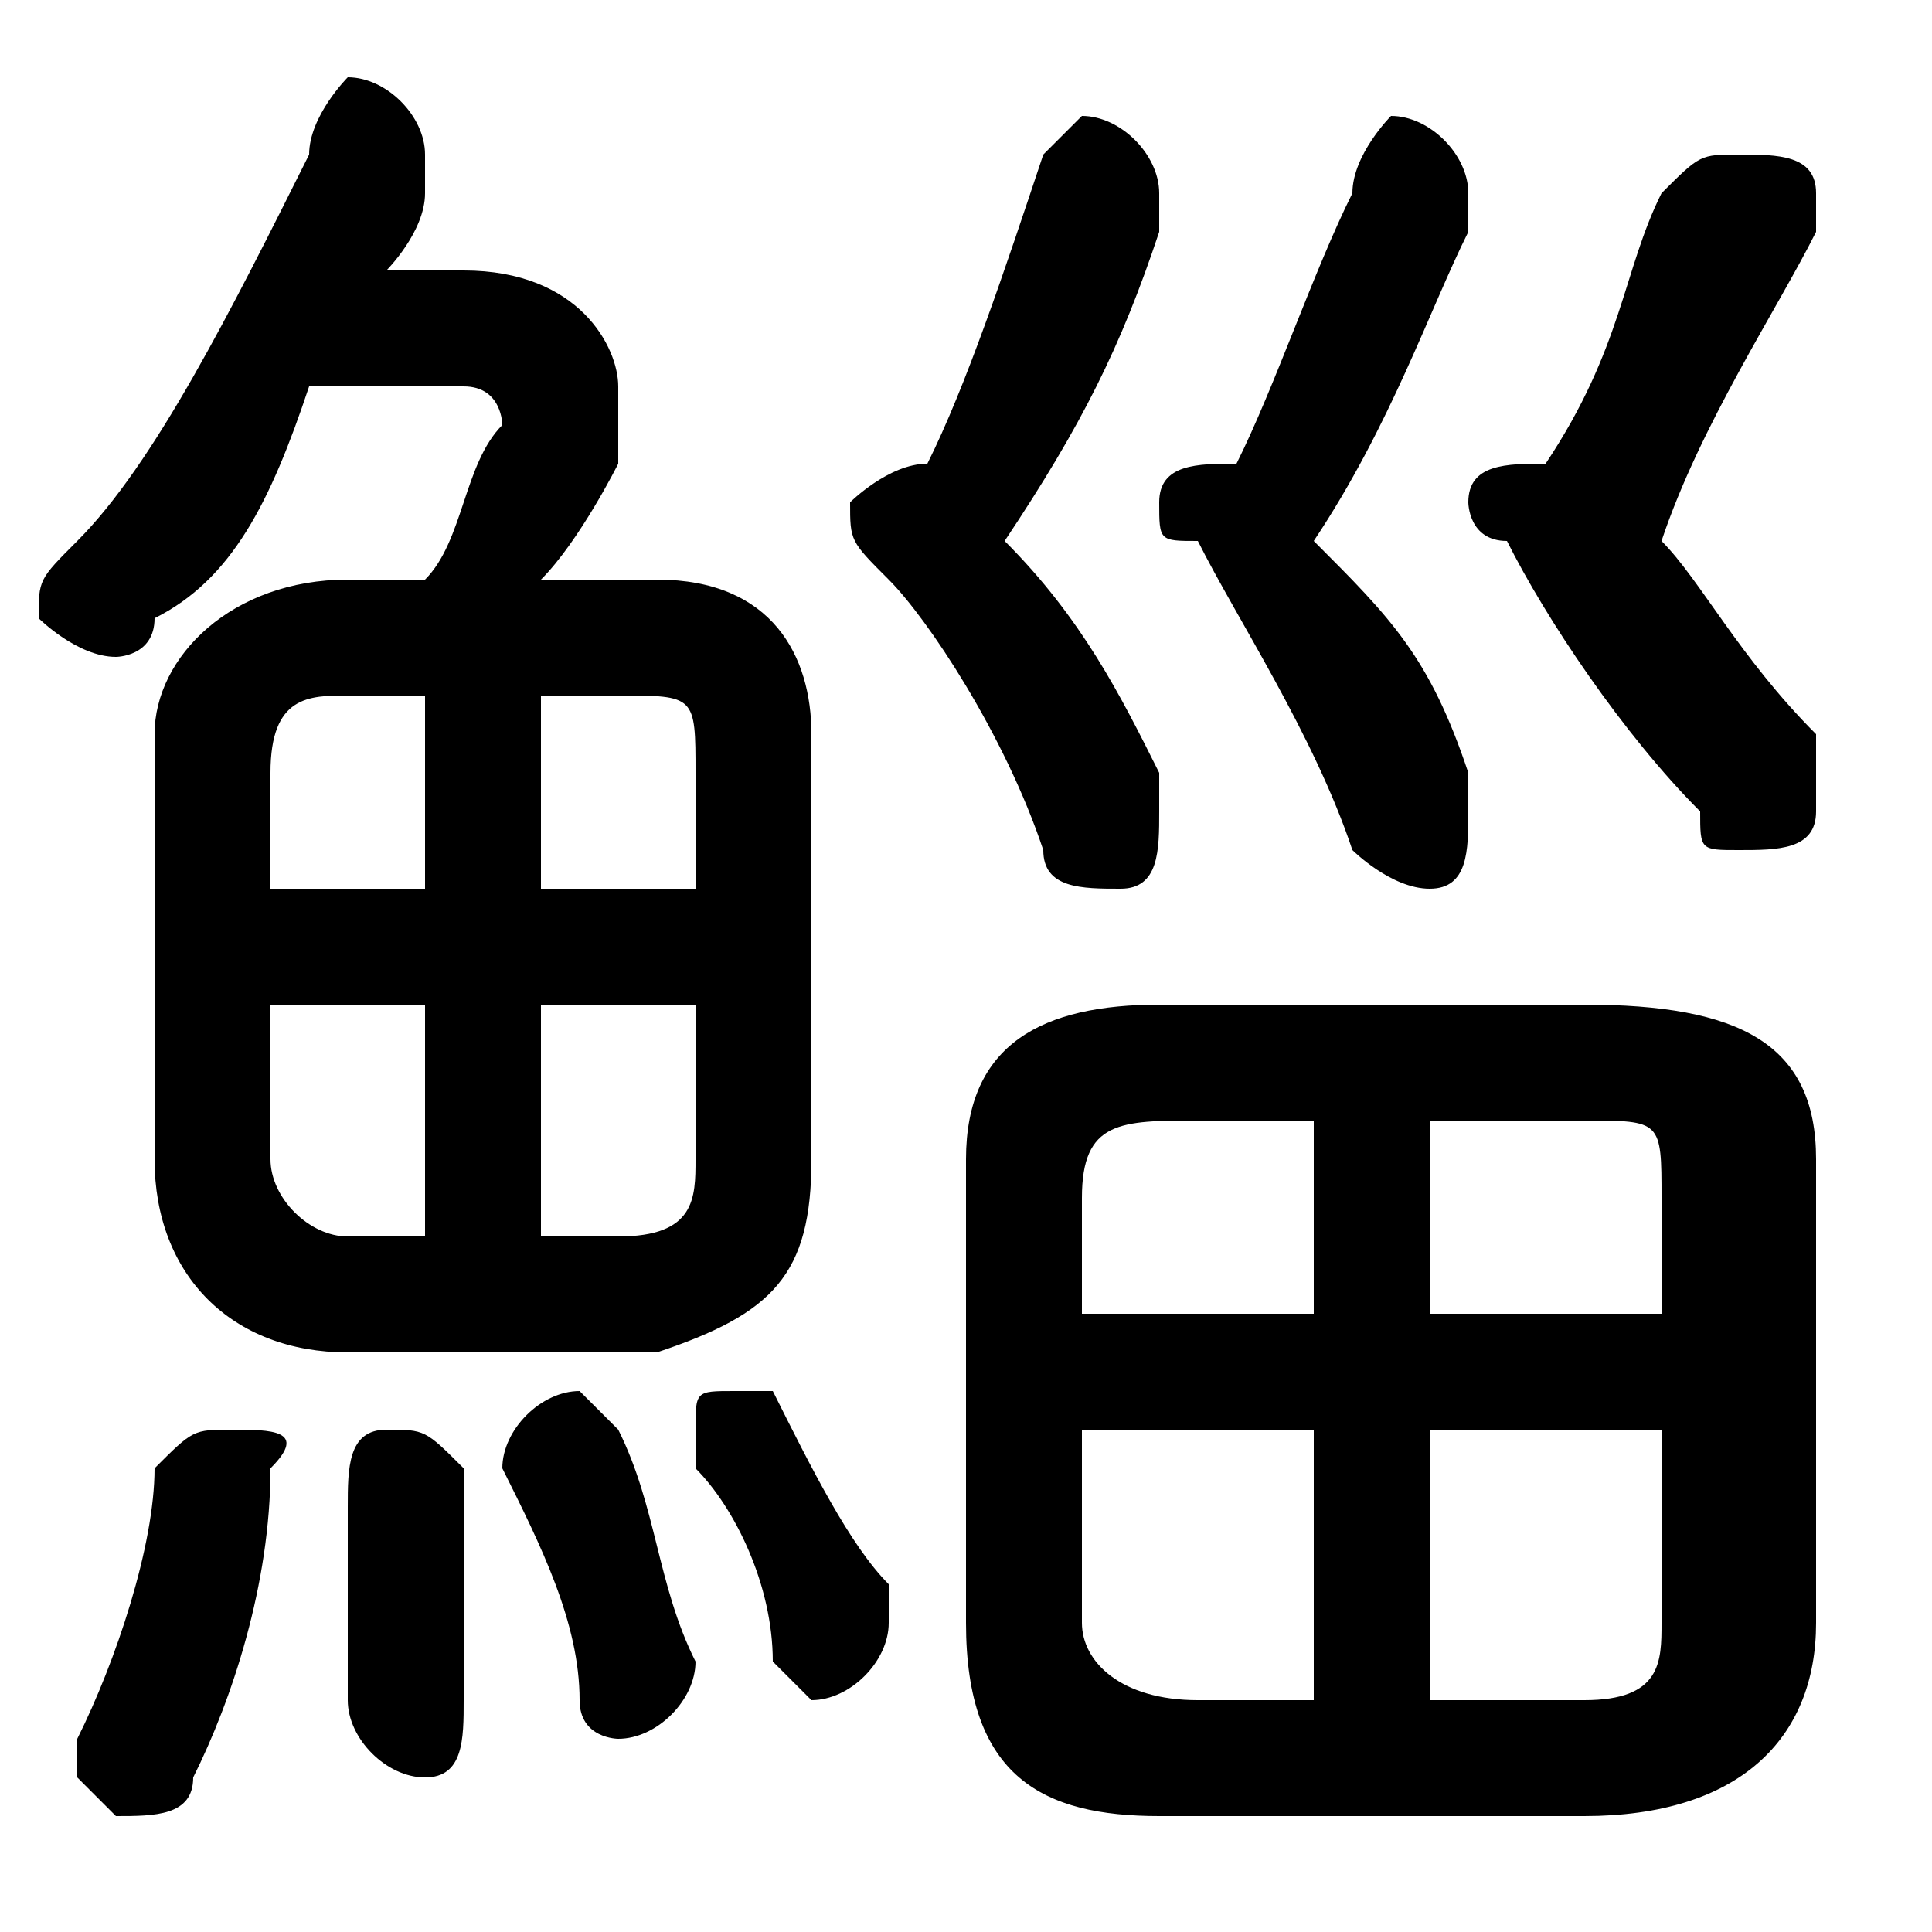 <svg xmlns="http://www.w3.org/2000/svg" viewBox="0 -44.0 50.0 50.0">
    <rect x="0" y="-44.0" width="50.0" height="50.0" fill="#808080" stroke="none"/>
    <g transform="scale(1, -1)">
        <!-- ボディの枠 -->
        <rect x="0" y="-6.0" width="50.0" height="50.0"
            stroke="white" fill="white"/>
        <!-- グリフ座標系の原点 -->
        <circle cx="0" cy="0" r="5" fill="white"/>
        <!-- グリフのアウトライン -->
        <g style="fill:black;stroke:#000000;stroke-width:0;stroke-linecap:round;stroke-linejoin:round;">
        <path d="M 41.0 -3.0 C 45.0 -3.0 47.0 -1.0 47.0 2.0 L 47.0 14.0 C 47.0 17.0 45.0 18.0 41.0 18.0 L 30.0 18.0 C 27.0 18.0 25.0 17.0 25.0 14.0 L 25.0 2.0 C 25.0 -2.0 27.0 -3.0 30.0 -3.0 Z M 43.0 7.0 L 43.0 2.0 C 43.0 1.0 43.0 0.0 41.0 0.0 L 37.0 0.0 L 37.0 7.0 Z M 43.0 10.0 L 37.0 10.0 L 37.0 15.0 L 41.0 15.0 C 43.0 15.0 43.0 15.0 43.0 13.0 Z M 34.0 15.0 L 34.0 10.0 L 28.0 10.0 L 28.0 13.0 C 28.0 15.0 29.0 15.0 31.0 15.0 Z M 28.0 7.0 L 34.0 7.0 L 34.0 0.0 L 31.0 0.0 C 29.0 0.0 28.0 1.0 28.0 2.0 Z M 9.0 29.0 C 6.0 29.0 4.0 27.0 4.0 25.0 L 4.0 14.0 C 4.0 11.0 6.0 9.0 9.0 9.0 L 17.0 9.0 C 20.0 10.0 21.0 11.0 21.0 14.0 L 21.0 25.0 C 21.0 27.0 20.0 29.0 17.0 29.0 L 14.0 29.0 C 15.0 30.0 16.0 32.0 16.0 32.0 C 16.0 33.0 16.0 33.0 16.0 34.0 C 16.0 35.0 15.0 37.0 12.0 37.0 L 10.0 37.0 C 10.0 37.0 11.0 38.0 11.0 39.0 C 11.0 40.0 11.0 40.0 11.0 40.0 C 11.0 41.0 10.0 42.0 9.0 42.0 C 9.0 42.0 8.0 41.0 8.0 40.0 C 6.0 36.0 4.0 32.0 2.0 30.0 C 1.0 29.0 1.0 29.0 1.0 28.0 C 1.0 28.0 2.0 27.0 3.0 27.0 C 3.0 27.0 4.0 27.0 4.0 28.0 C 6.0 29.0 7.0 31.0 8.0 34.0 L 12.0 34.0 C 13.0 34.0 13.0 33.0 13.0 33.0 C 12.0 32.0 12.0 30.0 11.0 29.0 Z M 18.0 18.0 L 18.0 14.0 C 18.0 13.0 18.0 12.0 16.0 12.0 L 14.0 12.0 L 14.0 18.0 Z M 18.0 21.0 L 14.0 21.0 L 14.0 26.0 L 16.0 26.0 C 18.0 26.0 18.0 26.0 18.0 24.0 Z M 11.0 26.0 L 11.0 21.0 L 7.0 21.0 L 7.0 24.0 C 7.0 26.0 8.0 26.0 9.0 26.0 Z M 7.0 18.0 L 11.0 18.0 L 11.0 12.0 L 9.0 12.0 C 8.0 12.0 7.0 13.0 7.0 14.0 Z M 32.0 32.0 C 31.0 32.0 30.0 32.0 30.0 31.0 C 30.0 30.0 30.0 30.0 31.0 30.0 C 32.0 28.0 34.0 25.0 35.0 22.0 C 35.0 22.0 36.0 21.0 37.0 21.0 C 38.0 21.0 38.0 22.0 38.0 23.0 C 38.0 24.0 38.0 24.0 38.0 24.0 C 37.0 27.0 36.0 28.0 34.0 30.0 C 36.0 33.0 37.0 36.0 38.0 38.0 C 38.0 39.0 38.0 39.0 38.0 39.0 C 38.0 40.0 37.0 41.0 36.0 41.0 C 36.0 41.0 35.0 40.0 35.0 39.0 C 34.0 37.0 33.0 34.0 32.0 32.0 Z M 24.0 32.0 C 23.0 32.0 22.0 31.0 22.0 31.0 C 22.0 30.0 22.0 30.0 23.0 29.0 C 24.0 28.0 26.0 25.0 27.0 22.0 C 27.0 21.0 28.0 21.0 29.0 21.0 C 30.0 21.0 30.0 22.0 30.0 23.0 C 30.0 23.0 30.0 23.0 30.0 24.0 C 29.0 26.0 28.0 28.0 26.0 30.0 C 28.0 33.0 29.0 35.0 30.0 38.0 C 30.0 39.0 30.0 39.0 30.0 39.0 C 30.0 40.0 29.0 41.0 28.0 41.0 C 28.0 41.0 27.0 40.0 27.0 40.0 C 26.0 37.0 25.0 34.0 24.0 32.0 Z M 40.0 32.0 C 40.0 32.0 40.0 32.0 40.0 32.0 C 39.0 32.0 38.0 32.0 38.0 31.0 C 38.0 31.0 38.0 30.0 39.0 30.0 C 40.0 28.0 42.0 25.0 44.0 23.0 C 44.0 22.0 44.0 22.0 45.0 22.0 C 46.0 22.0 47.0 22.0 47.0 23.0 C 47.0 24.0 47.0 24.0 47.0 25.0 C 45.0 27.0 44.0 29.0 43.0 30.0 C 44.0 33.0 46.0 36.0 47.0 38.0 C 47.0 39.0 47.0 39.0 47.0 39.0 C 47.0 40.0 46.0 40.0 45.0 40.0 C 44.0 40.0 44.0 40.0 43.0 39.0 C 42.0 37.0 42.0 35.0 40.0 32.0 Z M 4.0 6.0 C 4.0 4.0 3.0 1.0 2.0 -1.0 C 2.0 -1.0 2.0 -1.0 2.0 -2.0 C 2.0 -2.0 3.0 -3.0 3.0 -3.0 C 4.0 -3.0 5.0 -3.0 5.0 -2.0 C 6.0 0.0 7.0 3.0 7.0 6.0 C 8.0 7.0 7.0 7.0 6.0 7.0 C 5.0 7.0 5.0 7.0 4.0 6.0 Z M 12.0 6.0 C 11.0 7.0 11.0 7.0 10.0 7.0 C 9.0 7.0 9.0 6.0 9.0 5.0 C 9.0 4.0 9.0 2.0 9.0 -0.0 C 9.0 -1.0 10.0 -2.0 11.0 -2.0 C 12.0 -2.0 12.0 -1.0 12.0 -0.0 C 12.0 2.0 12.0 4.0 12.0 6.0 Z M 16.0 7.0 C 16.0 7.0 15.0 8.0 15.0 8.0 C 14.0 8.0 13.0 7.0 13.0 6.0 C 13.0 6.0 13.0 6.0 13.0 6.0 C 14.0 4.0 15.0 2.0 15.0 0.0 C 15.0 -1.0 16.0 -1.0 16.0 -1.0 C 17.0 -1.0 18.0 -0.0 18.0 1.0 C 17.0 3.0 17.0 5.0 16.0 7.0 Z M 20.0 8.0 C 20.0 8.0 20.0 8.0 19.0 8.0 C 18.0 8.0 18.0 8.0 18.0 7.0 C 18.0 7.0 18.0 6.0 18.0 6.0 C 19.0 5.0 20.0 3.0 20.0 1.0 C 20.0 1.0 21.0 0.0 21.0 0.0 C 22.0 0.0 23.0 1.0 23.0 2.0 C 23.0 2.0 23.0 2.0 23.0 3.0 C 22.0 4.0 21.0 6.0 20.0 8.0 Z"/>
    </g>
    </g>
</svg>
